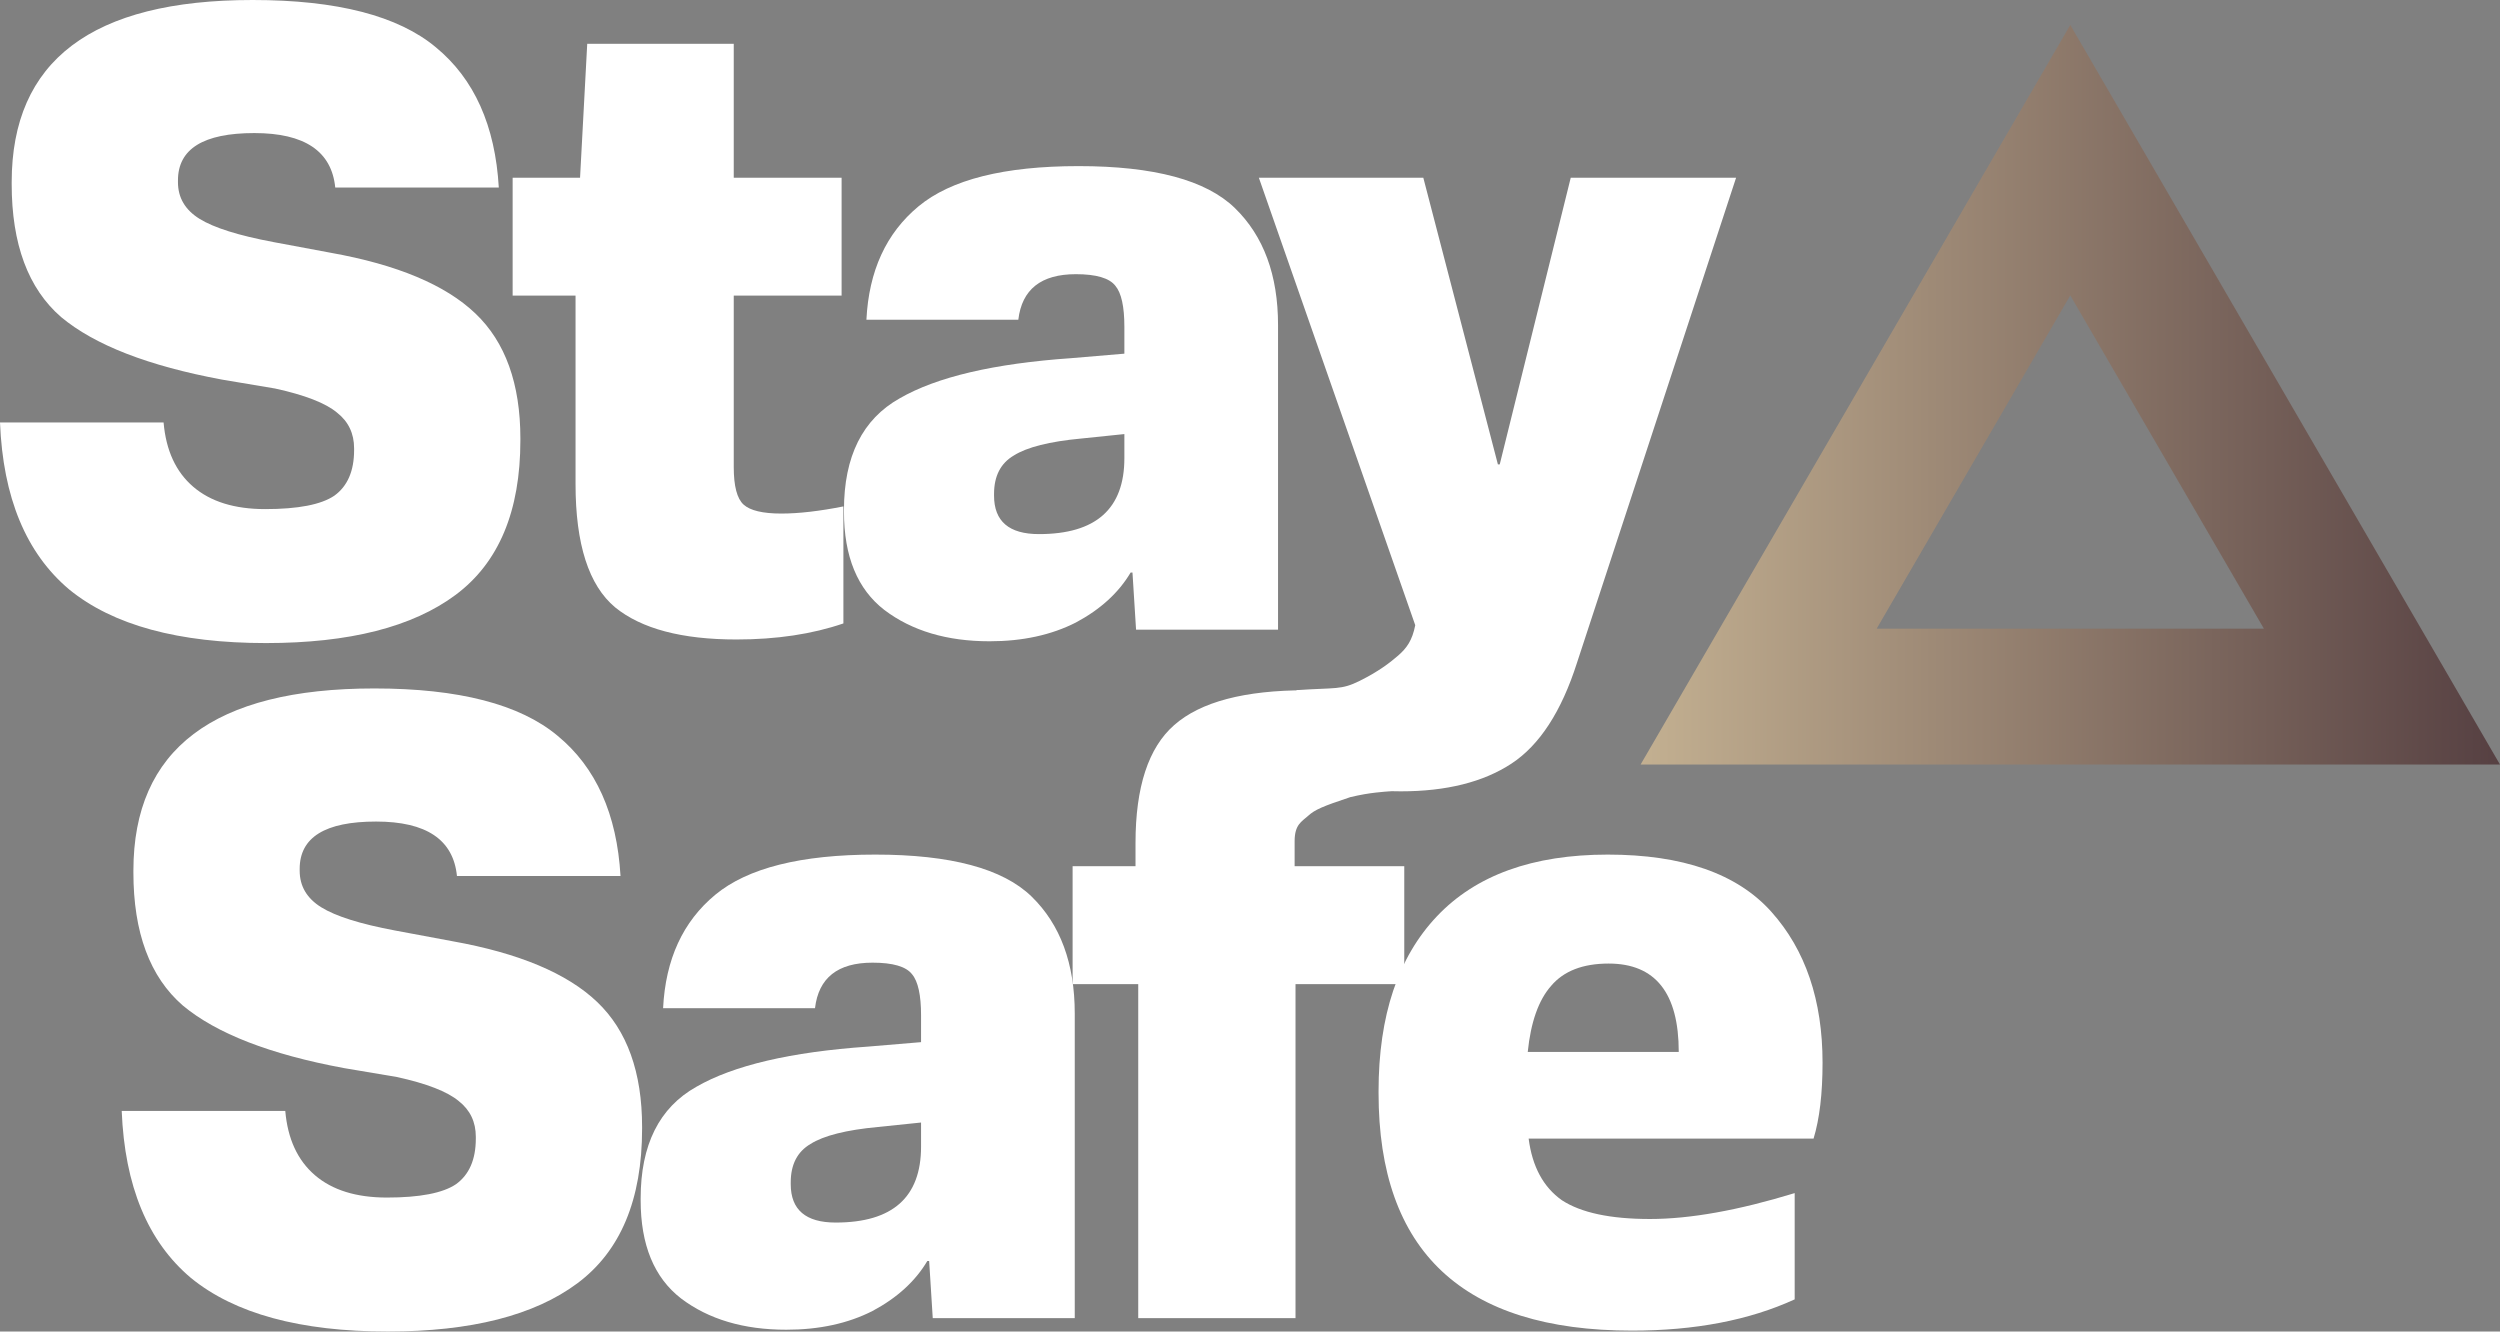 <svg width="92" height="49" viewBox="0 0 92 49" fill="none" xmlns="http://www.w3.org/2000/svg">
<rect x="0" y="0" width="92" height="49" fill="#808080" stroke="none"/>
<path d="M63.888 6.541L58.034 24.388C57.461 26.184 56.656 27.422 55.62 28.102C54.583 28.781 53.227 29.121 51.551 29.121C50.184 29.121 48.906 28.967 47.715 28.66V25.397C49.176 25.298 49.349 25.397 50.038 25.055C50.727 24.712 51.144 24.393 51.452 24.125C51.76 23.856 51.97 23.577 52.081 23.007L46.326 6.541H52.378L55.123 17.091H55.19L57.803 6.541H63.888Z" fill="white"/>
<path d="M41.377 16.861V15.974L39.789 16.138C38.621 16.247 37.794 16.456 37.309 16.762C36.824 17.047 36.581 17.518 36.581 18.176V18.241C36.581 19.184 37.132 19.655 38.235 19.655C40.33 19.655 41.377 18.724 41.377 16.861ZM37.474 11.767H31.884C31.973 9.97 32.612 8.578 33.803 7.592C34.993 6.606 36.956 6.113 39.69 6.113C42.468 6.113 44.387 6.628 45.445 7.658C46.503 8.688 47.032 10.123 47.032 11.964V23.172H41.807L41.675 21.068H41.608C41.167 21.813 40.495 22.427 39.591 22.909C38.687 23.369 37.628 23.599 36.416 23.599C34.85 23.599 33.56 23.215 32.546 22.448C31.554 21.682 31.058 20.477 31.058 18.833V18.767C31.058 16.795 31.741 15.426 33.108 14.659C34.475 13.87 36.581 13.377 39.425 13.18L41.377 13.015V12.03C41.377 11.284 41.267 10.78 41.046 10.518C40.826 10.233 40.34 10.09 39.591 10.09C38.312 10.09 37.606 10.649 37.474 11.767Z" fill="white"/>
<path d="M30.971 10.879H27.002V17.19C27.002 17.891 27.123 18.351 27.365 18.57C27.608 18.789 28.071 18.899 28.755 18.899C29.394 18.899 30.155 18.811 31.037 18.636V22.942C29.89 23.336 28.578 23.533 27.101 23.533C25.094 23.533 23.606 23.139 22.636 22.35C21.666 21.539 21.18 20.027 21.18 17.814V10.879H18.865V6.541H21.346L21.61 1.611H27.002V6.541H30.971V10.879Z" fill="white"/>
<path d="M10.121 14.297L8.169 13.969C5.457 13.465 3.484 12.698 2.249 11.668C1.036 10.616 0.43 8.984 0.43 6.771V6.705C0.43 2.235 3.385 0 9.294 0C12.403 0 14.652 0.581 16.041 1.742C17.452 2.903 18.224 4.623 18.356 6.902H12.337C12.204 5.566 11.212 4.897 9.36 4.897C7.486 4.897 6.549 5.478 6.549 6.639V6.705C6.549 7.275 6.813 7.724 7.343 8.053C7.872 8.381 8.776 8.666 10.055 8.907L12.171 9.302C14.619 9.74 16.394 10.485 17.496 11.537C18.599 12.588 19.15 14.122 19.15 16.138V16.204C19.15 18.811 18.356 20.706 16.769 21.89C15.181 23.073 12.855 23.665 9.79 23.665C6.571 23.665 4.156 23.007 2.547 21.693C0.959 20.356 0.11 18.307 0 15.546H6.02C6.108 16.576 6.472 17.365 7.111 17.913C7.75 18.461 8.632 18.735 9.757 18.735C10.97 18.735 11.819 18.57 12.304 18.241C12.789 17.891 13.031 17.332 13.031 16.565V16.5C13.031 15.952 12.822 15.514 12.403 15.185C11.984 14.834 11.223 14.538 10.121 14.297Z" fill="white"/>
<path d="M60.719 44.859C62.197 44.859 63.972 44.541 66.044 43.906V47.817C64.369 48.584 62.373 48.967 60.058 48.967C53.84 48.967 50.731 46.053 50.731 40.224V40.159C50.731 37.376 51.448 35.228 52.881 33.717C54.314 32.205 56.409 31.449 59.165 31.449C61.921 31.449 63.928 32.15 65.184 33.552C66.441 34.955 67.07 36.806 67.07 39.107C67.07 40.246 66.959 41.178 66.739 41.901H56.254C56.387 42.931 56.795 43.686 57.478 44.169C58.184 44.629 59.264 44.859 60.719 44.859ZM59.198 35.459C58.25 35.459 57.544 35.733 57.081 36.28C56.618 36.806 56.332 37.617 56.221 38.712H61.778C61.778 36.543 60.918 35.459 59.198 35.459Z" fill="white"/>
<path d="M47.642 31.876H51.677V36.215H47.675V48.507H41.887V36.215H39.472V31.876H41.787V31.021C41.787 28.962 42.261 27.516 43.21 26.683C44.18 25.828 45.8 25.401 48.072 25.401C49.328 25.401 50.574 25.555 51.809 25.861L51.677 29.064C50.727 29.163 50.476 29.152 49.693 29.334C48.66 29.677 48.385 29.8 48.143 30.019C47.9 30.238 47.642 30.342 47.642 30.956V31.876Z" fill="white"/>
<path d="M33.895 42.196V41.309L32.307 41.473C31.139 41.583 30.312 41.791 29.827 42.098C29.342 42.383 29.099 42.854 29.099 43.511V43.577C29.099 44.519 29.65 44.99 30.753 44.99C32.847 44.99 33.895 44.059 33.895 42.196ZM29.992 37.102H24.402C24.491 35.305 25.13 33.914 26.321 32.928C27.512 31.942 29.474 31.449 32.208 31.449C34.986 31.449 36.905 31.964 37.963 32.993C39.021 34.023 39.551 35.459 39.551 37.299V48.507H34.325L34.193 46.404H34.126C33.685 47.148 33.013 47.762 32.109 48.244C31.205 48.704 30.146 48.934 28.934 48.934C27.368 48.934 26.078 48.551 25.064 47.784C24.072 47.017 23.576 45.812 23.576 44.169V44.103C23.576 42.131 24.259 40.761 25.626 39.994C26.993 39.206 29.099 38.712 31.944 38.515L33.895 38.351V37.365C33.895 36.62 33.785 36.116 33.564 35.853C33.344 35.568 32.859 35.426 32.109 35.426C30.83 35.426 30.124 35.984 29.992 37.102Z" fill="white"/>
<path d="M14.6 39.633L12.648 39.304C9.936 38.8 7.963 38.033 6.728 37.003C5.515 35.952 4.909 34.319 4.909 32.106V32.04C4.909 27.57 7.864 25.335 13.773 25.335C16.882 25.335 19.131 25.916 20.52 27.077C21.931 28.239 22.703 29.959 22.835 32.238H16.816C16.683 30.901 15.691 30.233 13.839 30.233C11.965 30.233 11.028 30.813 11.028 31.975V32.04C11.028 32.61 11.292 33.059 11.822 33.388C12.351 33.717 13.255 34.002 14.534 34.242L16.65 34.637C19.098 35.075 20.873 35.82 21.975 36.872C23.078 37.924 23.629 39.458 23.629 41.473V41.539C23.629 44.147 22.835 46.042 21.248 47.225C19.66 48.408 17.334 49 14.269 49C11.05 49 8.635 48.343 7.026 47.028C5.438 45.691 4.589 43.643 4.479 40.882H10.498C10.587 41.912 10.951 42.7 11.59 43.248C12.229 43.796 13.111 44.07 14.236 44.07C15.449 44.07 16.298 43.906 16.783 43.577C17.268 43.226 17.51 42.667 17.51 41.901V41.835C17.51 41.287 17.301 40.849 16.882 40.52C16.463 40.17 15.702 39.874 14.6 39.633Z" fill="white"/>
<path fill-rule="evenodd" clip-rule="evenodd" d="M76.186 0.918L60.373 28.136H92L76.186 0.918ZM76.186 10.871L69.061 23.136H83.312L76.186 10.871Z" fill="url(#paint0_linear_95_32)"/>
<defs>
<linearGradient id="paint0_linear_95_32" x1="60.373" y1="14.527" x2="92" y2="14.527" gradientUnits="userSpaceOnUse">
<stop stop-color="#C3B091"/>
<stop offset="1" stop-color="#564042"/>
</linearGradient>
</defs>
</svg>
